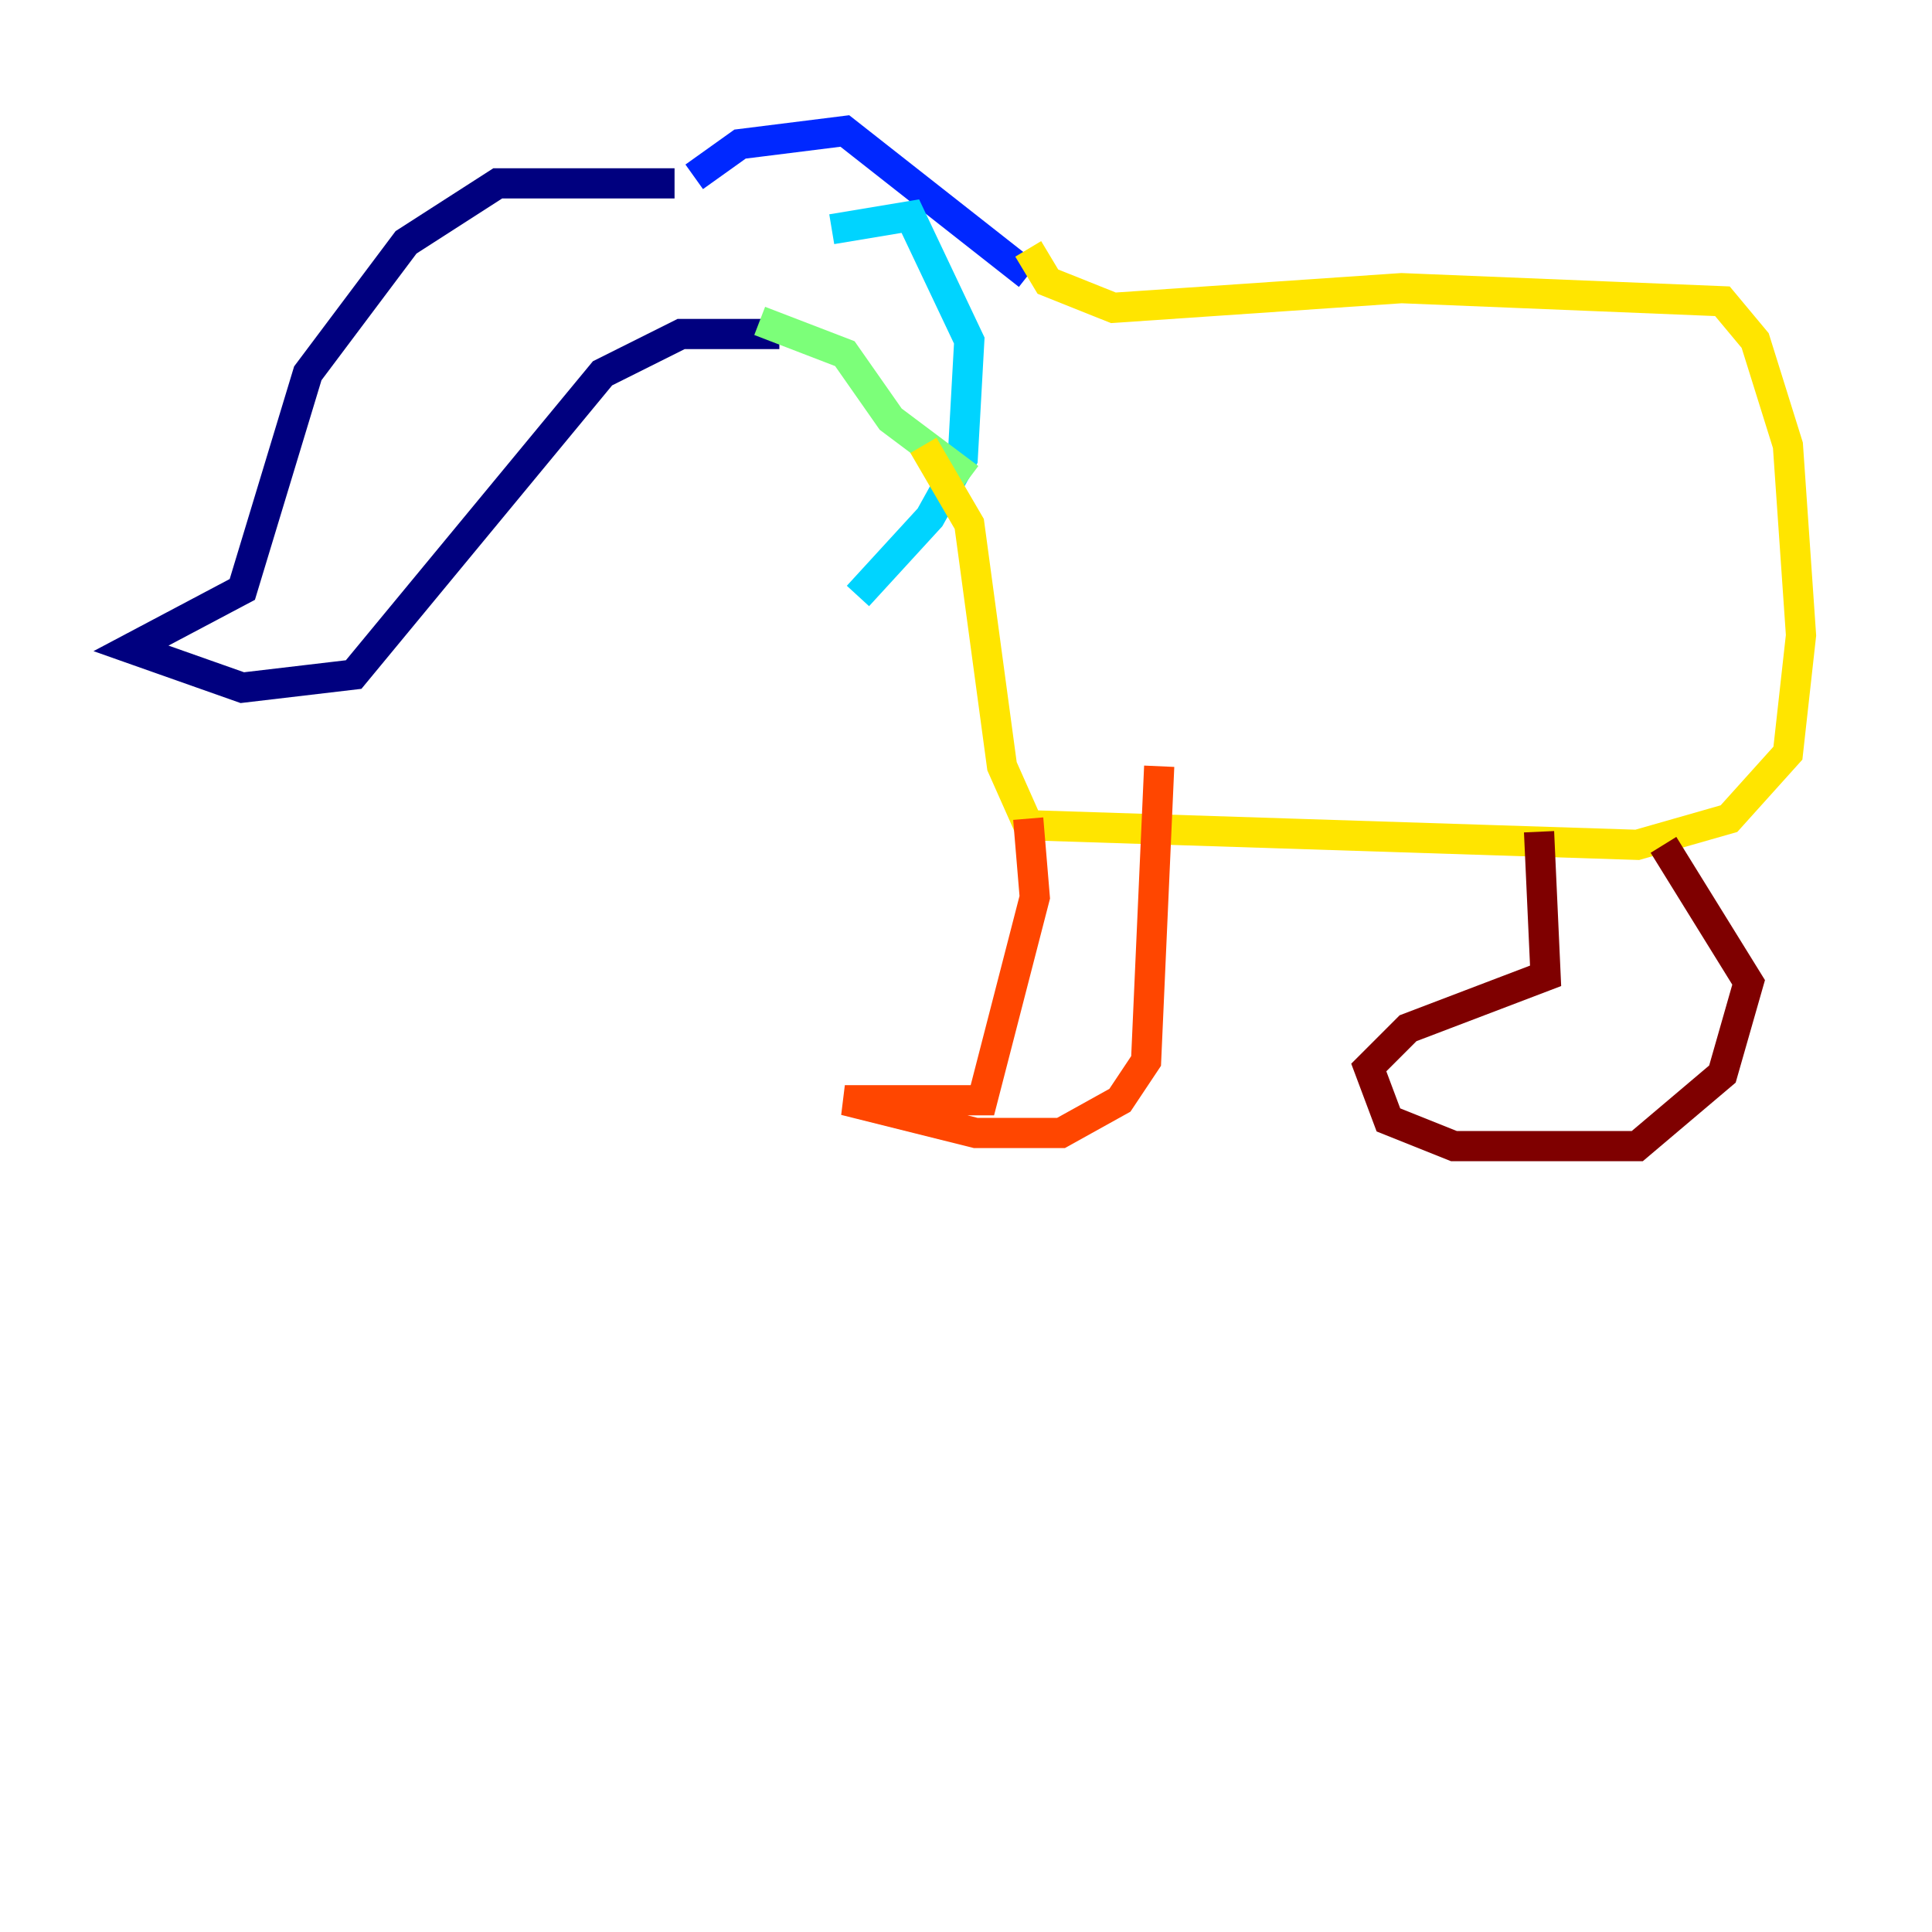 <?xml version="1.0" encoding="utf-8" ?>
<svg baseProfile="tiny" height="128" version="1.2" viewBox="0,0,128,128" width="128" xmlns="http://www.w3.org/2000/svg" xmlns:ev="http://www.w3.org/2001/xml-events" xmlns:xlink="http://www.w3.org/1999/xlink"><defs /><polyline fill="none" points="44.691,12.149 32.976,12.149 26.902,16.054 20.393,24.732 16.054,39.051 8.678,42.956 16.054,45.559 23.43,44.691 39.919,24.732 45.125,22.129 51.634,22.129" stroke="#00007f" stroke-width="2" /><polyline fill="none" points="45.993,11.715 49.031,9.546 55.973,8.678 68.122,18.224" stroke="#0028ff" stroke-width="2" /><polyline fill="none" points="55.105,15.186 60.312,14.319 64.217,22.563 63.783,30.373 61.614,34.278 56.841,39.485" stroke="#00d4ff" stroke-width="2" /><polyline fill="none" points="50.332,21.261 55.973,23.43 59.01,27.77 64.217,31.675" stroke="#7cff79" stroke-width="2" /><polyline fill="none" points="68.122,16.488 69.424,18.658 73.763,20.393 92.854,19.091 114.115,19.959 116.285,22.563 118.454,29.505 119.322,42.088 118.454,49.898 114.549,54.237 108.475,55.973 68.122,54.671 66.386,50.766 64.217,34.712 61.18,29.505" stroke="#ffe500" stroke-width="2" /><polyline fill="none" points="68.122,54.237 68.556,59.444 65.085,72.895 55.973,72.895 64.651,75.064 70.291,75.064 74.197,72.895 75.932,70.291 76.8,50.766" stroke="#ff4600" stroke-width="2" /><polyline fill="none" points="101.966,55.105 102.4,64.651 93.288,68.122 90.685,70.725 91.986,74.197 96.325,75.932 108.475,75.932 114.115,71.159 115.851,65.085 110.21,55.973" stroke="#7f0000" stroke-width="2" /></svg>
